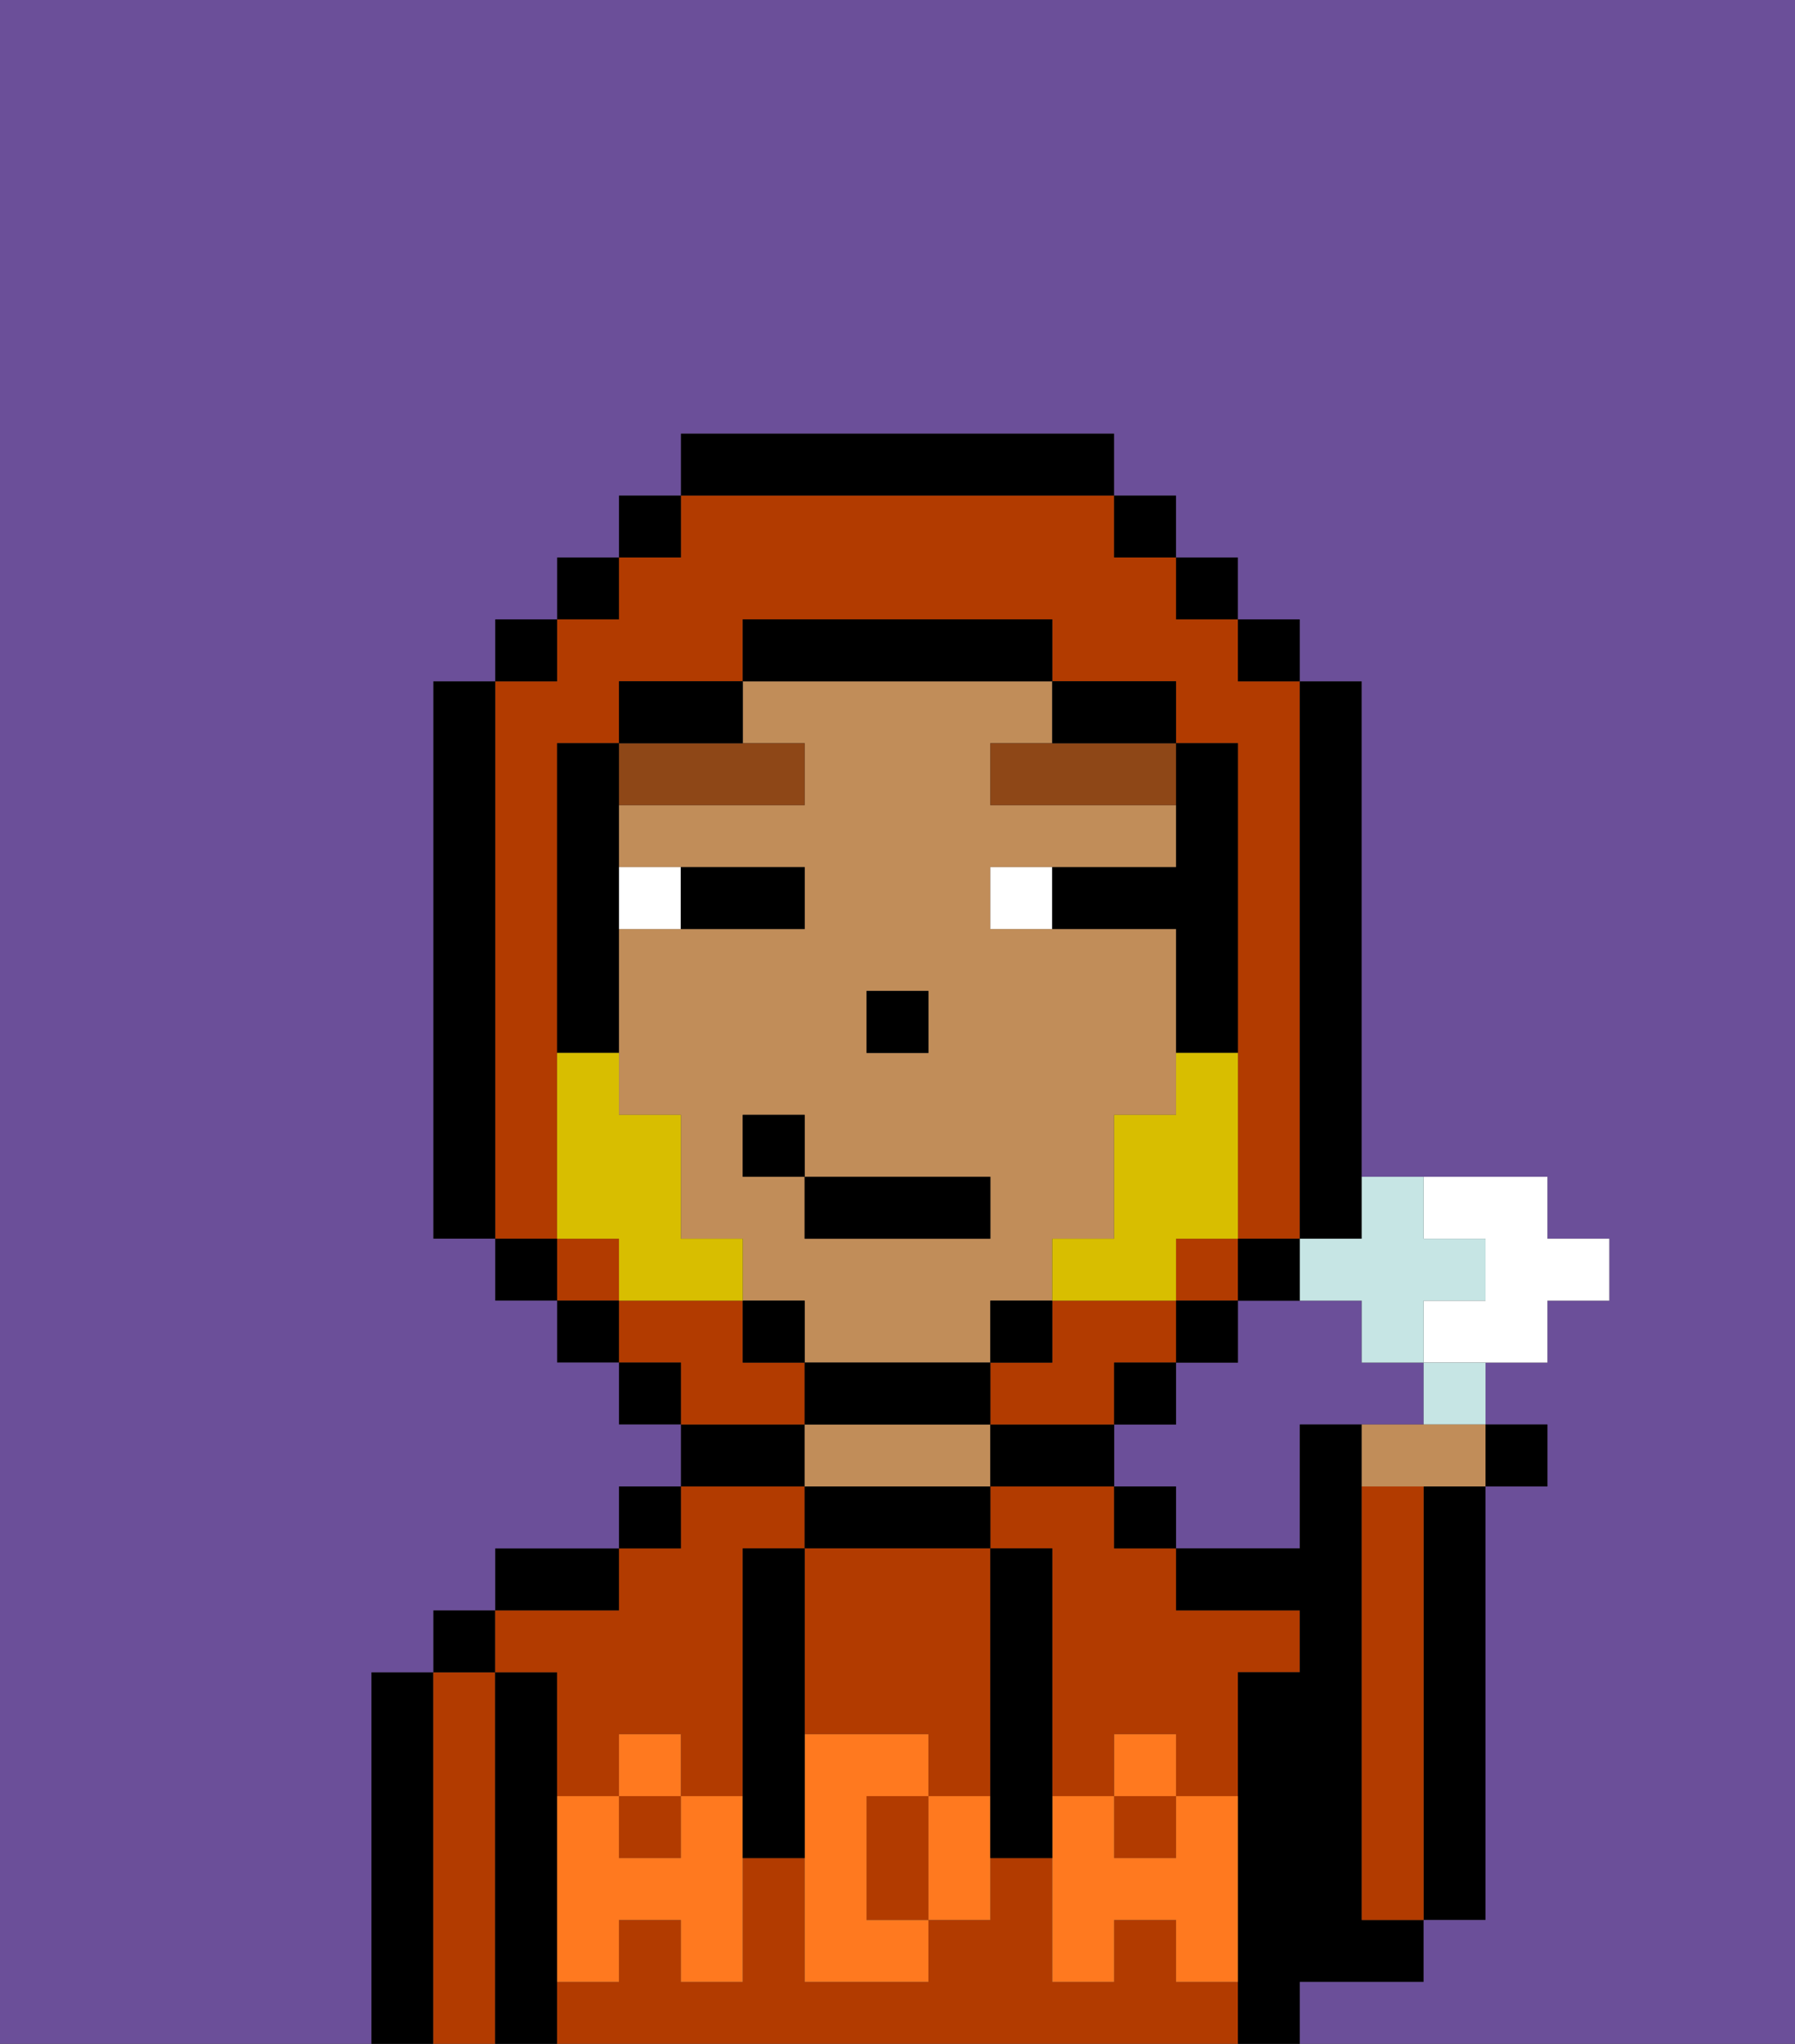 <svg xmlns="http://www.w3.org/2000/svg" viewBox="0 0 29 33"><rect x="0" y="0" width="29" height="33" fill="#333333" stroke="none"/><defs><style>polygon,rect,path{shape-rendering:crispedges;}.ta128-1{fill:#6b4f99;}.ta128-2{fill:#000000;}.ta128-3{fill:#b23b00;}.ta128-4{fill:#c18d59;}.ta128-5{fill:#ff791f;}.ta128-6{fill:#ffffff;}.ta128-7{fill:#8e4717;}.ta128-8{fill:#d8be00;}.ta128-9{fill:#c6e5e4;}</style></defs><path class="ta128-1" d="M23,22H22V21H20v1H19v1H18v1h1v1h2V23h2Z"/><path class="ta128-2" d="M23,25v6h1V24H23Z"/><path class="ta128-2" d="M7,27H6v6H7V27Z"/><path class="ta128-3" d="M8,27H7v6H8V27Z"/><rect class="ta128-2" x="7" y="26" width="1" height="1"/><path class="ta128-2" d="M9,31V27H8v6H9V31Z"/><rect class="ta128-3" x="10" y="29" width="1" height="1"/><path class="ta128-3" d="M19,32V31H18v1H17V30H16v1H15v1H13V30H12v2H11V31H10v1H9v1H20V32Z"/><path class="ta128-3" d="M9,27v2h1V28h1v1h1V25h1V24H11v1H10v1H8v1Z"/><path class="ta128-3" d="M18,24H16v1h1v4h1V28h1v1h1V27h1V26H19V25H18Z"/><rect class="ta128-3" x="18" y="29" width="1" height="1"/><path class="ta128-2" d="M10,25H8v1h2Z"/><rect class="ta128-2" x="10" y="24" width="1" height="1"/><path class="ta128-2" d="M13,23H11v1h2Z"/><path class="ta128-2" d="M16,25V24H13v1h3Z"/><path class="ta128-4" d="M16,24V23H13v1h3Z"/><path class="ta128-2" d="M16,24h2V23H16Z"/><rect class="ta128-2" x="18" y="24" width="1" height="1"/><path class="ta128-2" d="M22,32h1V31H22V23H21v2H19v1h2v1H20v6h1V32Z"/><path class="ta128-3" d="M23,25V24H22v7h1V25Z"/><path class="ta128-3" d="M14,29v2h1V29Z"/><path class="ta128-3" d="M13,28h2v1h1V25H13v3Z"/><path class="ta128-5" d="M19,30H18V29H17v3h1V31h1v1h1V29H19Z"/><rect class="ta128-5" x="18" y="28" width="1" height="1"/><path class="ta128-5" d="M15,29v2h1V29Z"/><path class="ta128-5" d="M14,30V29h1V28H13v4h2V31H14Z"/><path class="ta128-5" d="M11,29v1H10V29H9v3h1V31h1v1h1V29Z"/><rect class="ta128-5" x="10" y="28" width="1" height="1"/><path class="ta128-2" d="M13,27V25H12v5h1V27Z"/><path class="ta128-2" d="M17,28V25H16v5h1V28Z"/><path class="ta128-4" d="M16,22V21h1V20h1V18h1V15H16V14h3V13H16V12h1V11H12v1h1v1H10v1h3v1H10v3h1v2h1v1h1v1h3Zm-2-6h1v1H14Zm-2,3V18h1v1h3v1H13V19Z"/><rect class="ta128-2" x="14" y="16" width="1" height="1"/><path class="ta128-6" d="M11,15V14H10v1Z"/><path class="ta128-6" d="M16,14v1h1V14Z"/><path class="ta128-2" d="M12,15h1V14H11v1Z"/><path class="ta128-7" d="M13,13V12H10v1Z"/><path class="ta128-7" d="M17,12H16v1h3V12H17Z"/><rect class="ta128-3" x="19" y="20" width="1" height="1"/><path class="ta128-3" d="M18,21H17v1H16v1h2V22h1V21Z"/><path class="ta128-3" d="M9,19V12h1V11h2V10h5v1h2v1h1v8h1V11H20V10H19V9H18V8H11V9H10v1H9v1H8v9H9Z"/><rect class="ta128-3" x="9" y="20" width="1" height="1"/><path class="ta128-3" d="M13,22H12V21H10v1h1v1h2Z"/><rect class="ta128-2" x="10" y="8" width="1" height="1"/><rect class="ta128-2" x="9" y="9" width="1" height="1"/><rect class="ta128-2" x="8" y="10" width="1" height="1"/><path class="ta128-2" d="M8,11H7v9H8V11Z"/><rect class="ta128-2" x="8" y="20" width="1" height="1"/><rect class="ta128-2" x="9" y="21" width="1" height="1"/><rect class="ta128-2" x="10" y="22" width="1" height="1"/><rect class="ta128-2" x="18" y="22" width="1" height="1"/><rect class="ta128-2" x="19" y="21" width="1" height="1"/><path class="ta128-2" d="M21,21V20H20v1Z"/><path class="ta128-2" d="M21,20h1V11H21v9Z"/><rect class="ta128-2" x="20" y="10" width="1" height="1"/><rect class="ta128-2" x="19" y="9" width="1" height="1"/><rect class="ta128-2" x="18" y="8" width="1" height="1"/><path class="ta128-2" d="M18,8V7H11V8h7Z"/><path class="ta128-2" d="M12,11H10v1h2Z"/><path class="ta128-2" d="M10,16V12H9v5h1Z"/><rect class="ta128-2" x="12" y="21" width="1" height="1"/><path class="ta128-2" d="M16,23V22H13v1h3Z"/><rect class="ta128-2" x="16" y="21" width="1" height="1"/><path class="ta128-2" d="M19,14H17v1h2v2h1V12H19v2Z"/><path class="ta128-2" d="M18,12h1V11H17v1Z"/><path class="ta128-2" d="M17,11V10H12v1h5Z"/><path class="ta128-1" d="M0,7V33H6V27H7V26H8V25h2V24h1V23H10V22H9V21H8V20H7V11H8V10H9V9h1V8h1V7h7V8h1V9h1v1h1v1h1v8h3v1h1v1H25v1H24v1h1v1H24v7H23v1H21v1h8V0H0Z"/><path class="ta128-8" d="M19,18H18v2H17v1h2V20h1V17H19Z"/><path class="ta128-8" d="M11,20V18H10V17H9v3h1v1h2V20Z"/><rect class="ta128-2" x="13" y="19" width="3" height="1"/><rect class="ta128-2" x="12" y="18" width="1" height="1"/><path class="ta128-6" d="M24,20v1H23v1h2V21h1V20H25V19H23v1Z"/><path class="ta128-9" d="M21,20v1h1v1h1V21h1V20H23V19H22v1Z"/><path class="ta128-9" d="M23,23h1V22H23Z"/><path class="ta128-4" d="M22,23v1h2V23H22Z"/><rect class="ta128-2" x="24" y="23" width="1" height="1"/></svg>